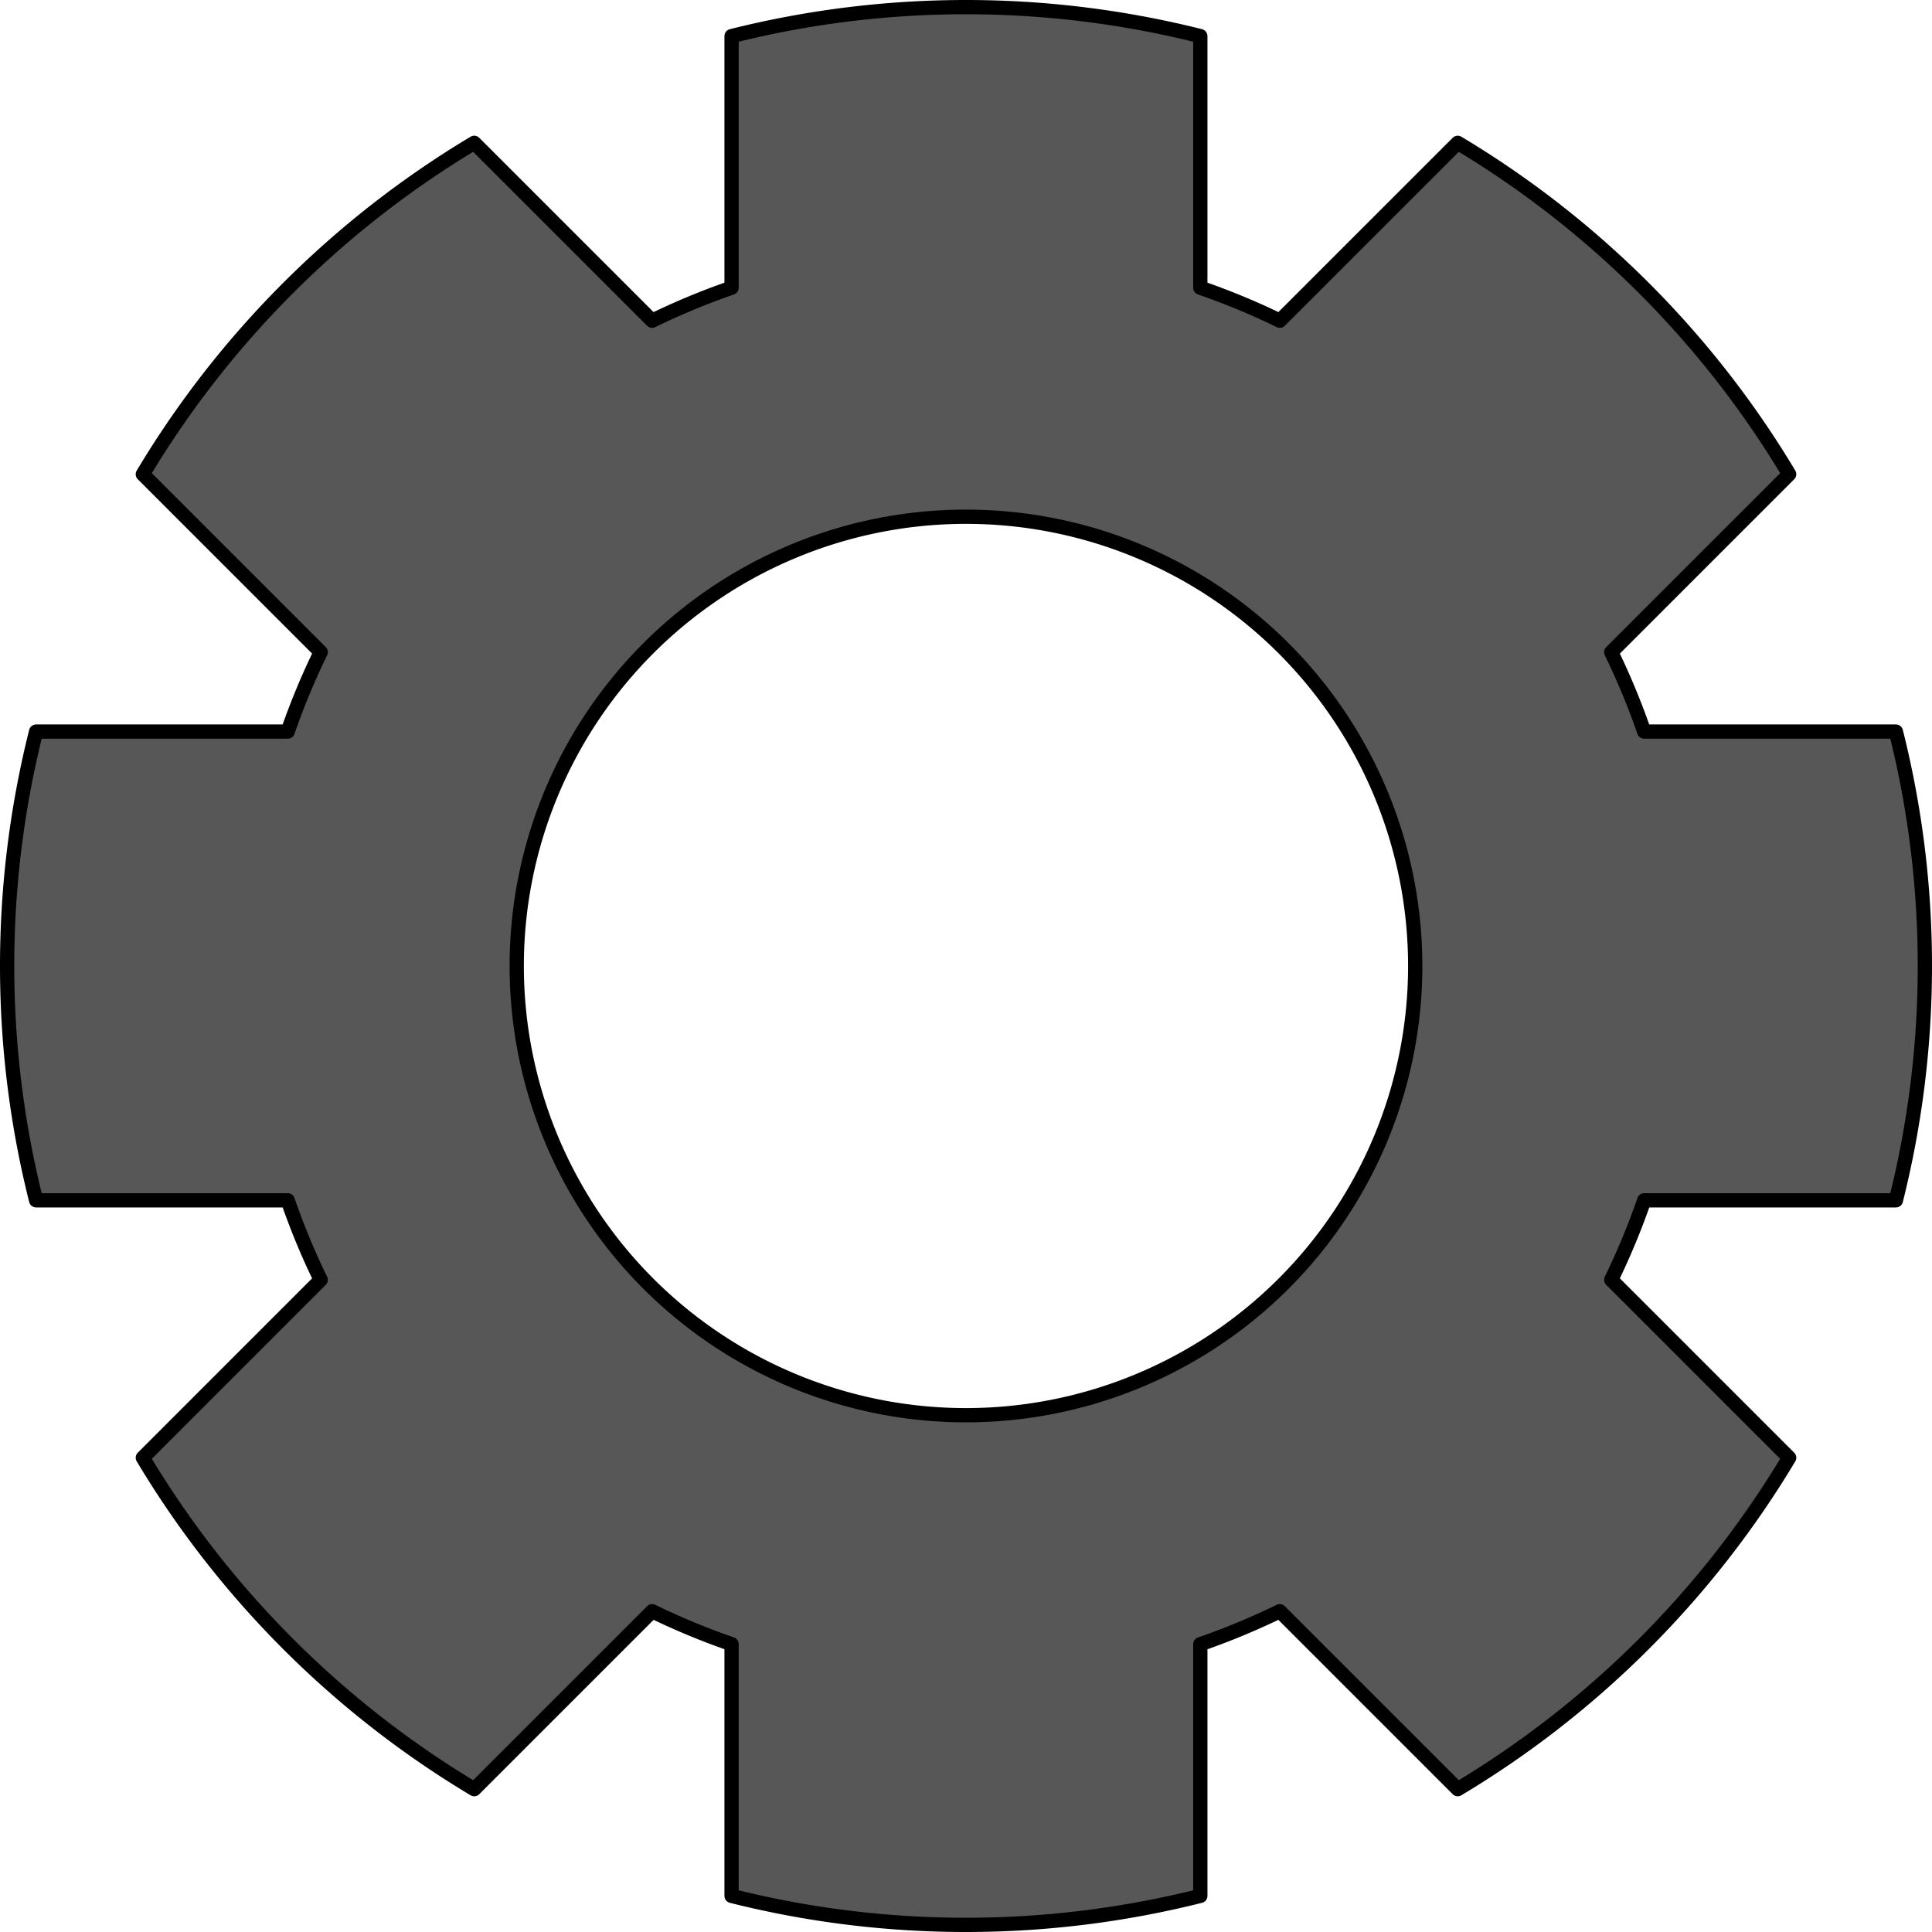 <?xml version="1.0" encoding="UTF-8" standalone="no"?>
<!-- Created with Inkscape (http://www.inkscape.org/) -->

<svg
   width="128"
   height="128"
   viewBox="0 0 33.867 33.867"
   version="1.1"
   id="svg1"
   sodipodi:docname="cog_dark.svg"
   inkscape:version="1.3.2 (091e20e, 2023-11-25, custom)"
   xmlns:inkscape="http://www.inkscape.org/namespaces/inkscape"
   xmlns:sodipodi="http://sodipodi.sourceforge.net/DTD/sodipodi-0.dtd"
   xmlns="http://www.w3.org/2000/svg"
   xmlns:svg="http://www.w3.org/2000/svg">
  <sodipodi:namedview
     id="namedview1"
     pagecolor="#ffffff"
     bordercolor="#000000"
     borderopacity="0.25"
     inkscape:showpageshadow="2"
     inkscape:pageopacity="0.0"
     inkscape:pagecheckerboard="0"
     inkscape:deskcolor="#d1d1d1"
     inkscape:document-units="mm"
     inkscape:zoom="5.6088103"
     inkscape:cx="63.739007"
     inkscape:cy="60.084043"
     inkscape:window-width="1450"
     inkscape:window-height="1030"
     inkscape:window-x="349"
     inkscape:window-y="79"
     inkscape:window-maximized="0"
     inkscape:current-layer="layer2" />
  <defs
     id="defs1">
    <inkscape:path-effect
       effect="bool_op"
       operand-path=""
       id="path-effect10"
       is_visible="true"
       lpeversion="1.2"
       operation="diff"
       swap-operands="true"
       filltype-this="from-curve"
       filter=""
       filltype-operand="from-curve" />
    <inkscape:path-effect
       effect="bool_op"
       operand-path=""
       id="path-effect9"
       is_visible="true"
       lpeversion="1"
       operation="diff"
       swap-operands="false"
       filltype-this="from-curve"
       filter=""
       filltype-operand="from-curve" />
    <inkscape:path-effect
       effect="bool_op"
       operand-path="#path2"
       id="path-effect8"
       is_visible="true"
       lpeversion="1"
       operation="diff"
       swap-operands="false"
       filltype-this="from-curve"
       filter=""
       filltype-operand="from-curve" />
    <inkscape:path-effect
       effect="bool_op"
       operand-path="#path1"
       id="path-effect2"
       is_visible="true"
       lpeversion="1"
       operation="union"
       swap-operands="false"
       filltype-this="from-curve"
       filter=""
       filltype-operand="from-curve" />
    <filter
       id="selectable_hidder_filter"
       width="1.007"
       height="1.007"
       x="-0.004"
       y="-0.004"
       style="color-interpolation-filters:sRGB;"
       inkscape:label="LPE boolean visibility">
      <feComposite
         id="boolops_hidder_primitive"
         result="composite1"
         operator="arithmetic"
         in2="SourceGraphic"
         in="BackgroundImage" />
    </filter>
    <inkscape:path-effect
       effect="bool_op"
       operand-path="#g17"
       id="path-effect1"
       is_visible="true"
       lpeversion="1"
       operation="inters"
       swap-operands="false"
       filltype-this="from-curve"
       filter=""
       filltype-operand="from-curve" />
    <inkscape:path-effect
       effect="mirror_symmetry"
       start_point="11.974,-11.974"
       end_point="35.921,11.974"
       center_point="23.947,1.7763568e-15"
       id="path-effect17"
       is_visible="true"
       lpeversion="1.2"
       lpesatellites=""
       mode="vertical"
       discard_orig_path="false"
       fuse_paths="false"
       oposite_fuse="false"
       split_items="false"
       split_open="false"
       link_styles="false" />
    <inkscape:path-effect
       effect="mirror_symmetry"
       start_point="11.974,11.974"
       end_point="35.921,-11.974"
       center_point="23.947,1.7763568e-15"
       id="path-effect15"
       is_visible="true"
       lpeversion="1.2"
       lpesatellites=""
       mode="horizontal"
       discard_orig_path="false"
       fuse_paths="false"
       oposite_fuse="false"
       split_items="false"
       split_open="false"
       link_styles="false" />
    <inkscape:path-effect
       effect="mirror_symmetry"
       start_point="0,16.933"
       end_point="33.867,16.933"
       center_point="16.933,16.933"
       id="path-effect13"
       is_visible="true"
       lpeversion="1.2"
       lpesatellites=""
       mode="horizontal"
       discard_orig_path="false"
       fuse_paths="false"
       oposite_fuse="false"
       split_items="false"
       split_open="false"
       link_styles="false" />
    <inkscape:path-effect
       effect="mirror_symmetry"
       start_point="16.933,0"
       end_point="16.933,33.867"
       center_point="16.933,16.933"
       id="path-effect11"
       is_visible="true"
       lpeversion="1.2"
       lpesatellites=""
       mode="vertical"
       discard_orig_path="false"
       fuse_paths="false"
       oposite_fuse="false"
       split_items="false"
       split_open="false"
       link_styles="false" />
    <inkscape:path-effect
       effect="mirror_symmetry"
       start_point="11.974,-11.974"
       end_point="35.921,11.974"
       center_point="23.947,1.7763568e-15"
       id="path-effect7"
       is_visible="true"
       lpeversion="1.2"
       lpesatellites=""
       mode="vertical"
       discard_orig_path="false"
       fuse_paths="false"
       oposite_fuse="false"
       split_items="false"
       split_open="false"
       link_styles="false" />
    <inkscape:path-effect
       effect="mirror_symmetry"
       start_point="11.974,11.974"
       end_point="35.921,-11.974"
       center_point="23.947,1.7763568e-15"
       id="path-effect6"
       is_visible="true"
       lpeversion="1.2"
       lpesatellites=""
       mode="horizontal"
       discard_orig_path="false"
       fuse_paths="false"
       oposite_fuse="false"
       split_items="false"
       split_open="false"
       link_styles="false" />
    <inkscape:path-effect
       effect="mirror_symmetry"
       start_point="16.933,0"
       end_point="16.933,33.867"
       center_point="16.933,16.933"
       id="path-effect5"
       is_visible="true"
       lpeversion="1.2"
       lpesatellites=""
       mode="vertical"
       discard_orig_path="false"
       fuse_paths="false"
       oposite_fuse="false"
       split_items="false"
       split_open="false"
       link_styles="false" />
    <inkscape:path-effect
       effect="tiling"
       id="path-effect4"
       is_visible="true"
       lpeversion="1"
       unit="px"
       seed="1;1"
       lpesatellites=""
       num_rows="3"
       num_cols="3"
       gapx="0"
       gapy="0"
       offset="0"
       offset_type="false"
       scale="0"
       rotate="0"
       mirrorrowsx="false"
       mirrorrowsy="false"
       mirrorcolsx="false"
       mirrorcolsy="false"
       mirrortrans="false"
       shrink_interp="false"
       split_items="false"
       link_styles="false"
       interpolate_scalex="false"
       interpolate_scaley="true"
       interpolate_rotatex="false"
       interpolate_rotatey="true"
       random_scale="false"
       random_rotate="false"
       random_gap_y="false"
       random_gap_x="false"
       transformorigin="" />
    <inkscape:path-effect
       effect="mirror_symmetry"
       start_point="0,16.933"
       end_point="33.867,16.933"
       center_point="16.933,16.933"
       id="path-effect3"
       is_visible="true"
       lpeversion="1.2"
       lpesatellites=""
       mode="horizontal"
       discard_orig_path="false"
       fuse_paths="false"
       oposite_fuse="false"
       split_items="false"
       split_open="false"
       link_styles="false" />
  </defs>
  <path
     id="path1"
     d="m 16.934,0.125 c -1.418,0 -2.794,0.177 -4.109,0.508 v 7.709 h 8.217 V 0.633 C 19.726,0.303 18.351,0.125 16.934,0.125 Z M 8.312,2.504 C 5.929,3.931 3.931,5.929 2.504,8.312 l 4.262,4.262 5.809,-5.809 z m 17.24,0 -4.262,4.262 5.811,5.809 L 31.363,8.312 C 29.936,5.929 27.936,3.931 25.553,2.504 Z M 0.633,12.824 C 0.302,14.139 0.125,15.516 0.125,16.934 c 0,1.417 0.178,2.793 0.508,4.107 h 7.709 v -8.217 z m 24.893,0 v 8.217 h 7.709 c 0.33,-1.315 0.508,-2.69 0.508,-4.107 0,-1.418 -0.177,-2.794 -0.508,-4.109 z M 6.766,21.291 2.504,25.553 c 1.427,2.383 3.425,4.384 5.809,5.811 l 4.262,-4.262 z m 20.336,0 -5.811,5.811 4.262,4.262 c 2.383,-1.427 4.384,-3.427 5.811,-5.811 z m -14.277,4.234 v 7.709 c 1.315,0.33 2.692,0.508 4.109,0.508 1.417,0 2.793,-0.178 4.107,-0.508 v -7.709 z"
     style="display:none;fill:#b4b4b4;fill-opacity:1;stroke:#000000;stroke-width:0.25;stroke-linecap:round;stroke-linejoin:round;stroke-miterlimit:0;stroke-dasharray:none"
     inkscape:original-d="m 16.933594,0.125 c -1.417667,0 -2.794236,0.1773371 -4.109375,0.5078125 v 7.7089844 h 8.216797 V 0.6328125 C 19.726369,0.30260172 18.350675,0.125 16.933594,0.125 Z M 8.3125,2.5039063 C 5.9293591,3.9306618 3.930662,5.9293593 2.5039063,8.3125 l 4.2617187,4.261719 5.808594,-5.808594 z m 17.240234,0 -4.261718,4.2617187 5.810546,5.808594 L 31.363281,8.3125 C 29.936486,5.9292937 27.935962,3.9306695 25.552734,2.5039063 Z M 0.6328125,12.824219 C 0.30233706,14.139358 0.125,15.515927 0.125,16.933594 c 0,1.417081 0.17760168,2.792775 0.5078125,4.107422 h 7.7089844 v -8.216797 z m 24.8925785,0 v 8.216797 h 7.708984 c 0.330211,-1.314647 0.507812,-2.690341 0.507812,-4.107422 0,-1.417667 -0.177337,-2.794236 -0.507812,-4.109375 z M 6.765625,21.291016 2.5039063,25.552734 c 1.4267634,2.383228 3.4253871,4.383752 5.8085937,5.810547 l 4.261719,-4.261719 z m 20.335937,0 -5.810546,5.810546 4.261718,4.261719 c 2.383294,-1.426802 4.383745,-3.427254 5.810547,-5.810547 z m -14.277343,4.234375 v 7.708984 c 1.315139,0.330475 2.691708,0.507812 4.109375,0.507812 1.417081,0 2.792775,-0.177601 4.107422,-0.507812 v -7.708984 z"
     inkscape:path-effect="#path-effect10" />
  <g
     inkscape:label="Layer 1"
     inkscape:groupmode="layer"
     id="layer1"
     style="display:none">
    <path
       style="display:none;fill:#b4b4b4;fill-opacity:1;stroke:#000000;stroke-width:0.25;stroke-linecap:round;stroke-linejoin:round;stroke-miterlimit:0;stroke-dasharray:none"
       id="rect1"
       width="8.217"
       height="8.217"
       x="25.525"
       y="12.825"
       ry="0"
       rx="0"
       sodipodi:type="rect"
       d="m 25.525,12.825 h 8.217 v 8.217 H 25.525 Z m -17.183,0 H 0.125 v 8.217 H 8.342 Z"
       inkscape:path-effect="#path-effect5" />
    <path
       style="display:none;fill:#b4b4b4;fill-opacity:1;stroke:#000000;stroke-width:0.25;stroke-linecap:round;stroke-linejoin:round;stroke-miterlimit:0;stroke-dasharray:none"
       id="rect2"
       width="8.217"
       height="8.217"
       x="12.825"
       y="0.125"
       ry="0"
       rx="0"
       sodipodi:type="rect"
       d="m 12.825,0.125 h 8.217 V 8.342 H 12.825 Z m 0,33.617 h 8.217 V 25.525 H 12.825 Z"
       inkscape:path-effect="#path-effect3" />
    <path
       style="display:none;fill:#b4b4b4;fill-opacity:1;stroke:#000000;stroke-width:0.25;stroke-linecap:round;stroke-linejoin:round;stroke-miterlimit:0;stroke-dasharray:none"
       id="rect3"
       width="8.217"
       height="8.217"
       x="19.839"
       y="-18.489"
       ry="0"
       rx="0"
       transform="rotate(45)"
       sodipodi:type="rect"
       d="m 19.839,-18.489 h 8.217 v 8.217 h -8.217 z m 22.597,22.597 0,-8.217 h -8.217 l 0,8.217 z m -36.977,-8.217 0,8.217 h 8.217 l 0,-8.217 z m 22.597,22.597 -8.217,0 0,-8.217 8.217,0 z"
       inkscape:path-effect="#path-effect6;#path-effect7" />
  </g>
  <g
     inkscape:groupmode="layer"
     id="layer2"
     inkscape:label="Layer 2"
     style="display:inline">
    <path
       id="ellipse1"
       style="display:inline;fill:#575757;fill-opacity:1;stroke:#000000;stroke-width:0.25;stroke-linecap:round;stroke-linejoin:round;stroke-miterlimit:0;stroke-dasharray:none"
       d="M 16.934 0.125 C 15.516 0.125 14.139 0.303 12.824 0.633 L 12.824 5.044 C 12.346 5.209 11.881 5.403 11.431 5.622 L 8.313 2.504 C 5.93 3.93 3.93 5.93 2.504 8.313 L 5.622 11.431 C 5.403 11.881 5.209 12.346 5.044 12.824 L 0.633 12.824 C 0.303 14.139 0.125 15.516 0.125 16.934 C 0.125 18.351 0.303 19.726 0.633 21.041 L 5.044 21.041 C 5.209 21.519 5.402 21.985 5.622 22.435 L 2.504 25.553 C 3.93 27.936 5.929 29.937 8.313 31.363 L 11.432 28.244 C 11.882 28.463 12.346 28.656 12.824 28.821 L 12.824 33.234 C 14.139 33.565 15.516 33.742 16.934 33.742 C 18.351 33.742 19.726 33.564 21.041 33.234 L 21.041 28.822 C 21.519 28.657 21.984 28.463 22.434 28.244 L 25.553 31.363 C 27.936 29.937 29.937 27.936 31.363 25.553 L 28.244 22.434 C 28.463 21.984 28.657 21.519 28.822 21.041 L 33.234 21.041 C 33.564 19.726 33.742 18.351 33.742 16.934 C 33.742 15.516 33.565 14.139 33.234 12.824 L 28.821 12.824 C 28.656 12.346 28.463 11.882 28.244 11.432 L 31.363 8.313 C 29.937 5.929 27.936 3.93 25.553 2.504 L 22.435 5.622 C 21.985 5.402 21.519 5.209 21.041 5.044 L 21.041 0.633 C 19.726 0.303 18.351 0.125 16.934 0.125 z M 16.933 9.058 A 7.875 7.875 0 0 1 24.808 16.933 A 7.875 7.875 0 0 1 16.933 24.808 A 7.875 7.875 0 0 1 9.058 16.933 A 7.875 7.875 0 0 1 16.933 9.058 z " />
  </g>
</svg>
